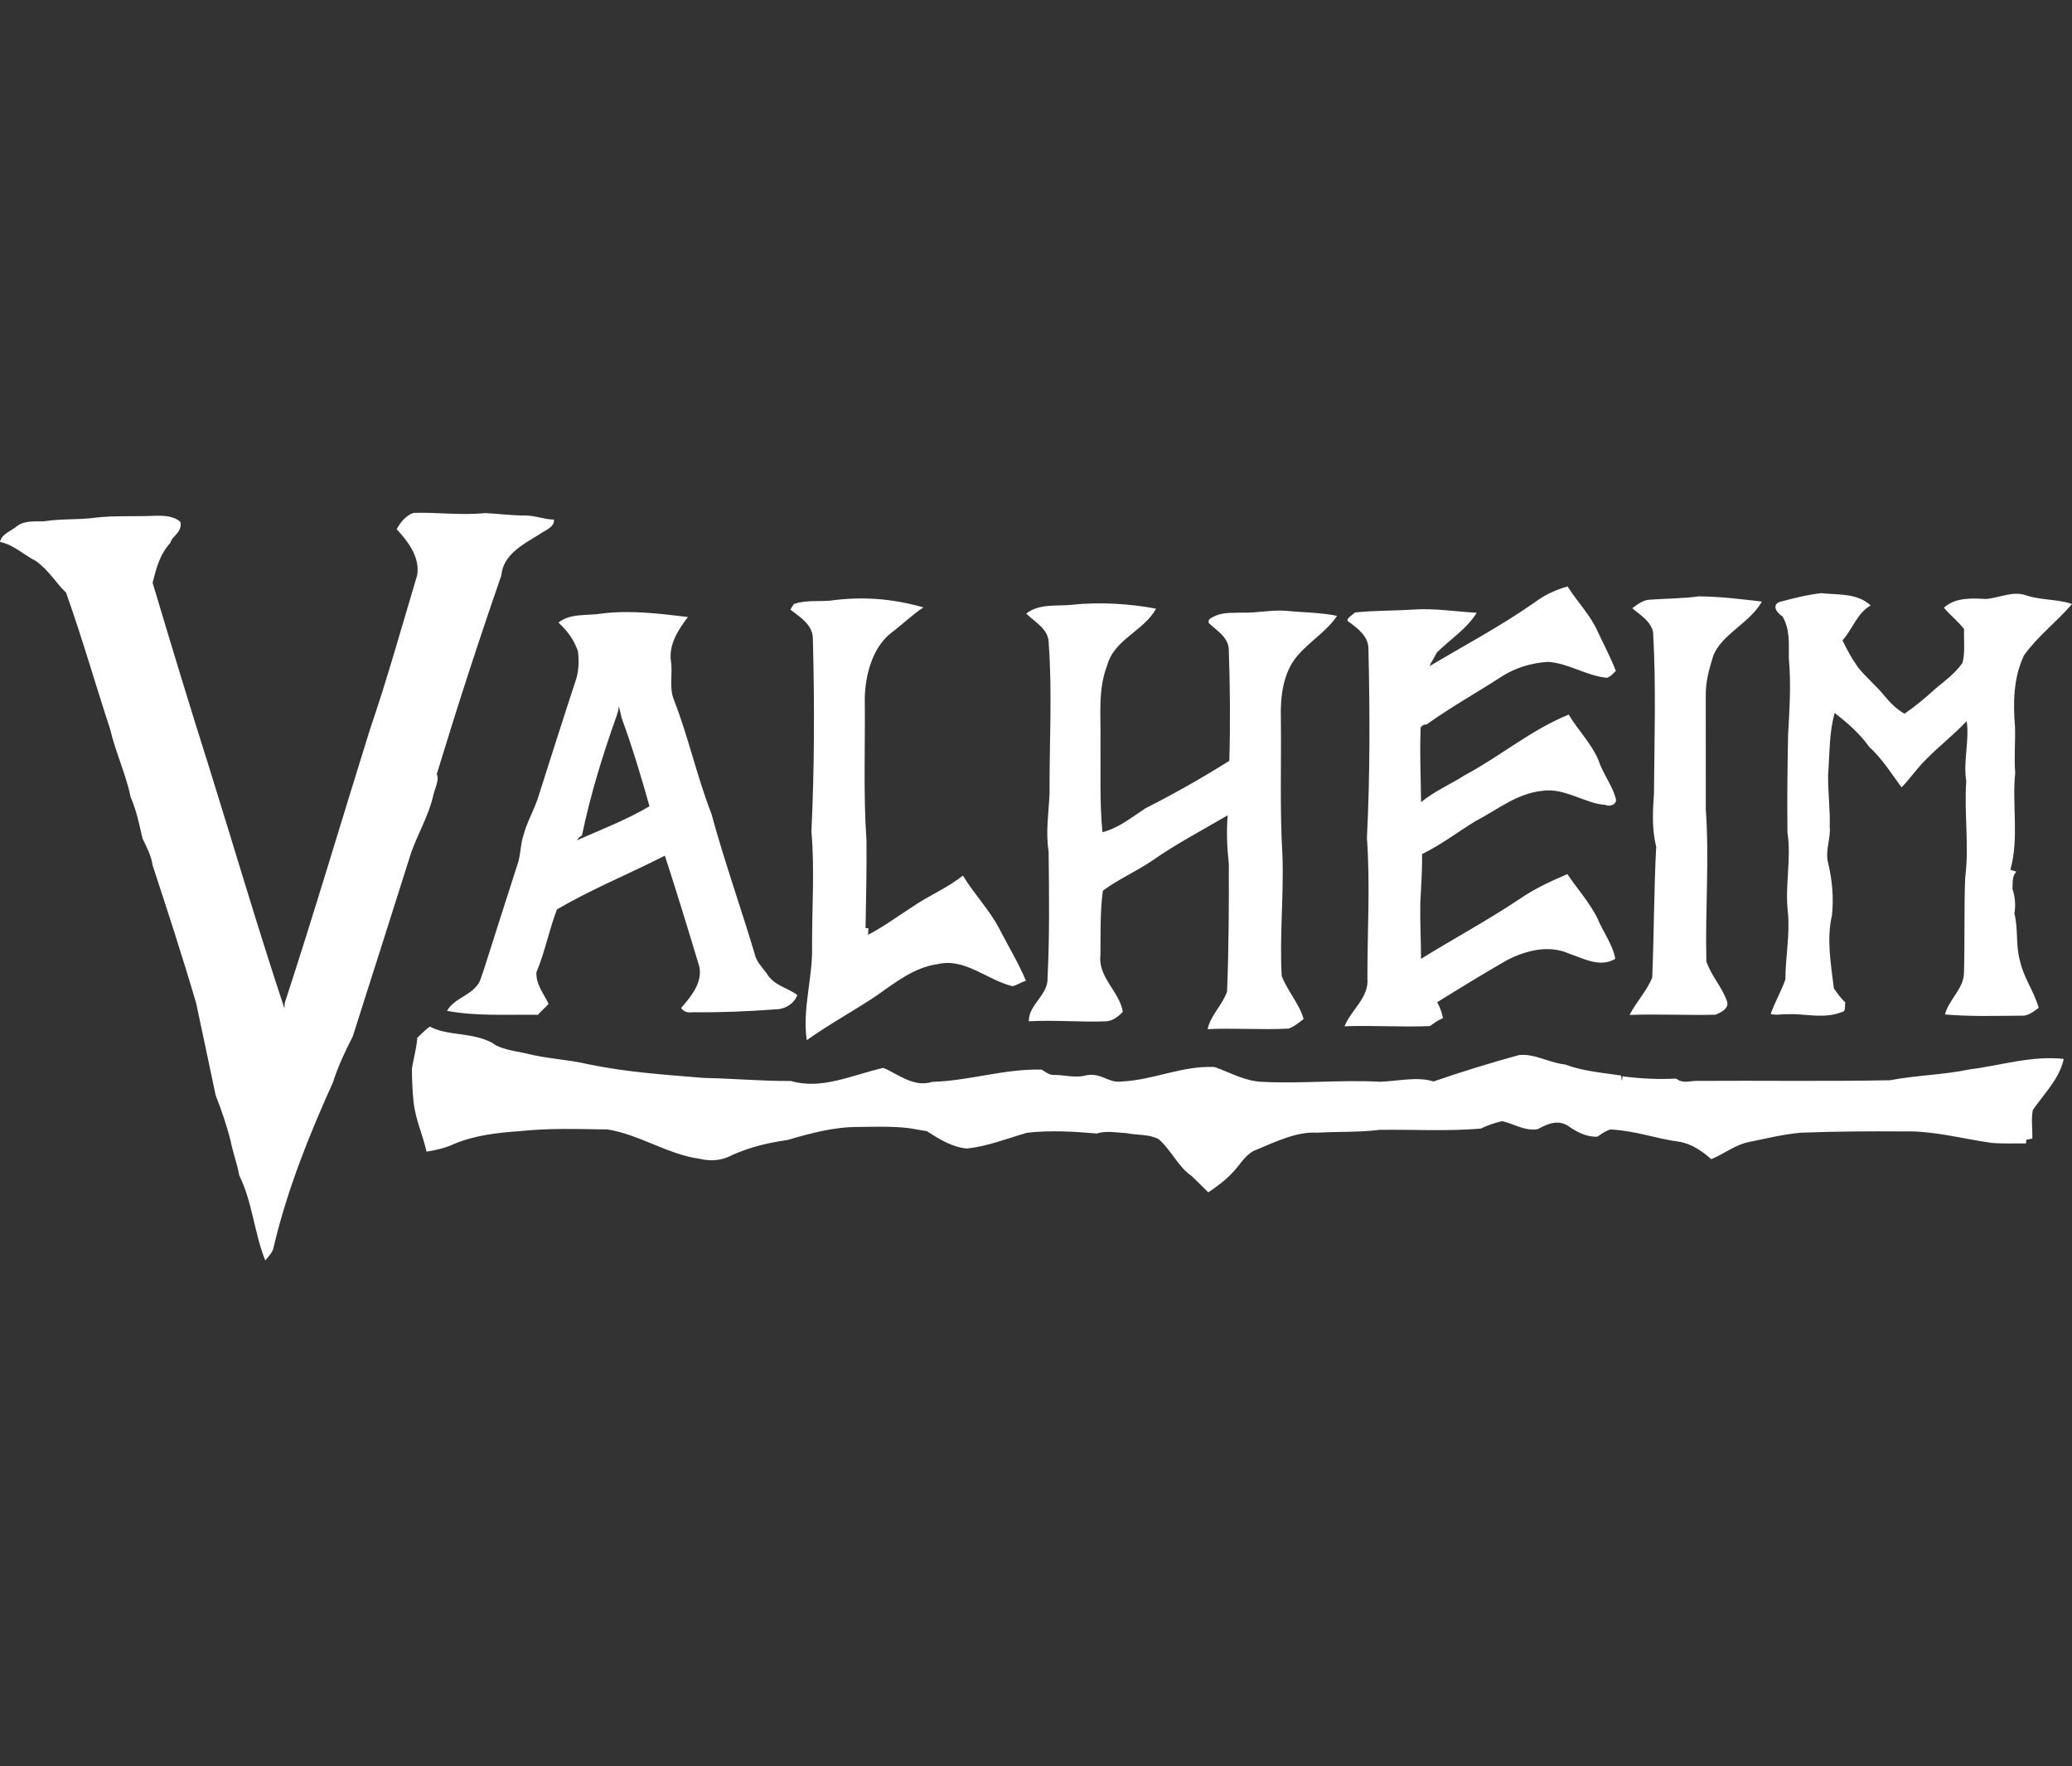 <svg width="400" height="341" viewBox="0 0 400 341" fill="none" xmlns="http://www.w3.org/2000/svg">
<rect x="0" y="0" width="400" height="341" fill="#333333" stroke="none"/>
<path fill-rule="evenodd" clip-rule="evenodd" d="M390.74 126.524C388.704 130.763 388.6 135.668 388.996 140.276C389.089 143.208 388.804 146.146 389.035 149.241C388.397 155.345 389.816 161.788 388.099 167.961C388.745 168.038 388.737 168.198 389.255 168.275C388.337 169.306 388.606 170.507 388.507 171.638C389.024 173.164 389.155 174.79 388.88 176.383C389.661 179.398 389.079 182.551 389.985 185.598C390.64 188.713 392.675 191.397 393.572 194.577C392.554 195.332 391.465 196.225 390.118 196.099C385.234 196.121 380.34 196.286 375.479 195.861C376.222 192.912 379.202 190.851 379.147 187.654C379.318 181.591 379.147 175.518 379.378 169.455C380.181 163.26 379.147 157.009 379.587 150.798C378.96 146.934 380.225 143.098 379.669 139.229C377.167 141.88 374.28 144.107 371.985 146.466C370.052 148.317 368.765 150.329 367.093 152.016C365.119 149.326 363.343 146.46 360.851 144.2C359.009 141.593 356.573 139.515 354.186 137.642C353.097 141.428 353.229 145.578 352.911 149.673C352.9 153.138 353.345 156.75 353.224 159.534C353.477 161.921 352.273 164.257 352.927 166.627C353.713 169.929 354.022 173.358 353.659 176.73C352.575 181.387 353.476 186.167 354.027 190.829C354.676 191.744 355.308 192.67 356.245 193.552C356.089 194.213 356.369 195.271 355.677 195.354C352.063 196.826 348.456 195.647 345.182 195.817C343.958 195.756 342.858 196.077 341.835 195.762C342.627 193.48 343.875 191.375 344.673 189.093C344.672 184.755 345.58 180.467 345.151 176.113C344.546 170.981 345.855 165.828 345.069 160.708C344.986 154.441 345.074 148.168 345.19 141.902C345.465 136.958 345.795 131.986 345.332 127.042C345.299 124.298 345.618 121.575 344.103 119.001C342.918 118.274 342.044 116.813 343.523 116.228C346.141 115.529 348.852 114.829 351.574 114.52C354.797 114.867 358.492 114.465 361.137 116.888C358.53 118.351 357.662 121.431 355.693 123.636C356.557 125.422 357.497 127.18 358.657 128.789C360.18 130.757 362.149 132.311 363.716 134.246C364.838 135.624 366.103 136.914 367.665 137.796C369.749 136.373 371.69 134.747 373.549 133.044C375.419 131.468 377.47 130.008 378.866 127.963C379.406 125.863 379.076 123.619 379.169 121.465C378.088 120.015 376.491 118.78 375.27 117.33C377.531 115.291 380.681 115.501 383.508 115.645C386.087 115.379 388.661 114.035 391.207 114.961C394.056 115.914 397.157 115.638 400 116.614C397.063 120.059 393.368 122.825 390.74 126.524ZM329.297 134.476C329.292 141.56 329.302 148.918 329.302 156.276C330.012 166.043 329.158 175.837 329.418 185.615C330.309 188.321 332.377 190.482 333.35 193.177C334.015 194.726 331.981 195.609 331.134 195.911C325.618 196.044 320.102 195.751 314.592 195.95C315.879 193.442 317.933 191.319 318.964 188.724C319.31 180.307 319.29 171.874 319.729 163.452C318.843 159.953 319.085 156.447 319.294 153.268C319.377 143.176 319.728 132.334 319.129 122.049C318.667 119.91 316.745 118.819 315.115 117.44C316.143 116.692 317.177 115.798 318.612 115.771C321.664 115.545 324.821 115.572 327.95 115.142C332.025 115.17 336.088 115.66 340.131 116.146C337.782 120.341 332.372 122.423 330.743 126.607C329.858 129.433 329.253 131.764 329.297 134.476ZM323.583 208.24C324.81 209.235 326.107 208.72 327.4 208.687C339.894 208.599 352.394 208.808 364.883 208.56C369.936 207.59 375.106 207.535 380.148 206.482C386.22 205.727 392.235 203.754 398.405 204.448C397.553 208.356 394.611 211.134 392.444 214.303C392.076 216.034 392.4 217.869 392.34 219.826C392.054 219.878 391.493 219.987 391.213 220.039C391.191 219.936 391.147 220.482 391.119 220.758C389.042 220.73 386.703 220.846 384.509 220.658C378.872 219.876 373.301 218.289 367.566 218.443C360.962 218.393 354.351 218.437 347.747 218.686C344.255 218.965 341.005 219.82 337.623 220.487C334.956 221.017 332.833 222.797 330.364 223.8C328.56 222.202 326.498 220.791 324.067 220.416C319.613 219.826 315.834 218.316 310.892 218.065C310.055 218.305 309.209 218.862 308.384 219.452C306.41 219.586 304.402 218.58 302.731 217.385C300.899 216.183 298.965 216.833 296.863 218.002C294.399 218.432 292.299 216.988 289.995 216.453C288.488 216.795 287.036 217.324 285.873 217.897C279.189 218.453 272.732 218.04 266.304 218.14C262.306 218.636 258.269 218.453 254.256 218.686C250.435 218.432 246.336 220.4 242.58 221.964C240.579 222.67 239.562 224.66 238.16 226.163C236.746 227.719 235.035 229.026 233.254 230.21C232.149 229.119 231.071 228 229.927 226.953C227.59 225.412 226.067 222.014 223.702 219.953C221.81 218.923 219.561 219.209 217.515 218.779C215.602 218.686 213.611 218.25 211.725 218.845C207.264 218.453 202.744 218.2 198.284 218.696C194.446 219.798 190.608 221.34 186.681 221.738C183.827 221.513 181.303 219.909 178.938 218.399C177.943 218.227 176.673 217.996 175.551 217.82C172.301 217.423 169.018 217.539 165.751 217.583C161.094 217.55 156.562 218.768 152.025 220.098C148.462 220.615 145.084 221.364 141.456 222.952C139.448 224.059 137.31 224.263 135.208 223.75C128.945 222.924 123.551 219.082 117.342 218.068C111.678 217.985 105.98 217.775 100.338 218.393C96.066 218.68 91.721 219.182 87.728 220.83C86.002 221.638 84.193 222.058 82.34 222.351C81.661 219.242 80.26 216.232 79.87 213.02C79.633 210.842 79.54 208.795 79.513 206.438C79.799 204.404 80.426 202.426 80.552 200.365C81.311 199.659 82.025 198.904 82.959 198.21C86.596 200.076 90.896 199.213 94.965 201.307C96.637 202.602 99.178 202.859 101.587 203.391C105.513 204.41 109.599 204.531 113.547 205.468C121.155 207.05 128.456 207.494 135.94 208.116C141.522 208.218 147.087 208.747 152.674 208.703C158.613 210.44 164.327 207.604 170.524 206.174C173.263 207.277 176.326 210.032 179.972 208.874C187.066 208.687 193.968 206.303 201.1 206.51C201.87 206.989 202.64 207.646 203.624 207.535C205.637 207.563 207.671 208.167 209.679 207.618C212.511 207.023 213.979 209.1 216.305 208.819C222.864 208.532 227.919 205.75 234.457 206.003C237.679 207.138 240.337 208.775 243.834 208.88C251.341 209.238 258.842 208.456 266.348 208.847C269.818 208.77 273.576 207.783 276.747 208.797C282.187 206.919 287.687 205.221 293.239 203.705C296.23 203.363 298.859 205.148 302.181 205.529C305.408 206.763 309.192 207.1 312.959 207.651C312.992 207.91 313.064 208.428 313.097 208.687C313.13 208.461 313.19 208.504 313.223 207.8C316.644 208.251 320.13 208.428 323.583 208.24ZM282.846 149.623C289.659 145.997 295.642 140.871 302.841 137.966C304.584 140.932 307.103 143.385 308.499 146.565C309.572 149.682 311.166 151.448 311.92 154.138C312.283 155.306 310.682 155.851 309.869 155.378C306.185 155.235 302.065 152.027 297.754 152.683C292.843 153.168 289.038 156.362 284.704 158.619C281.311 160.708 278.142 163.139 274.526 164.896C274.58 168.071 274.332 171.235 274.19 174.399C274.124 177.976 274.327 181.553 274.327 185.13C280.668 181.189 287.267 177.656 293.476 173.49C296.302 171.549 299.436 170.105 302.582 168.766C304.463 171.566 306.75 174.107 308.336 177.182C309.401 179.833 311.372 182.38 311.826 185.114C308.923 186.894 305.711 185.053 302.874 184.1C298.985 182.363 294.554 183.51 290.913 185.382C286.393 187.974 281.916 190.724 277.457 193.491C278.2 194.93 278.265 195.366 278.573 196.574C277.721 196.909 276.873 197.493 276.048 198.105C270.555 198.334 265.055 197.945 259.562 198.143C260.849 194.935 264.352 192.577 263.978 188.823C263.961 179.811 264.539 170.777 263.885 161.783C264.495 149.651 264.456 137.482 264.176 125.334C264.231 122.936 262.218 121.409 260.491 120.125C259.397 119.601 261.111 118.803 261.547 118.257C265.347 117.838 269.18 117.942 272.963 117.678C277.011 117.419 281.037 118.075 285.083 118.312C283.137 121.442 279.964 123.437 277.385 125.973C277.039 126.607 276.686 127.235 276.357 127.87L276.173 127.996C276.334 128.15 275.966 128.459 275.983 128.607C282.796 124.562 289.813 120.831 296.308 116.273C298.199 114.873 300.36 113.847 302.626 113.23C304.584 116.319 306.986 118.703 308.395 121.84C309.577 124.408 310.936 126.899 311.942 129.55C311.376 129.98 311.262 130.415 310.265 130.862C306.316 130.521 302.818 128.035 298.832 127.786C295.626 127.985 292.42 128.949 289.73 130.73C284.902 133.855 280.14 136.489 275.372 139.894C274.91 139.758 274.102 140.296 274.245 140.767C274.069 145.468 274.289 150.175 274.338 154.877C276.912 152.738 280.041 151.426 282.846 149.623ZM247.271 138.639C247.376 147.458 247.046 156.288 247.574 165.089C247.858 172.866 246.996 180.655 247.431 188.426C248.541 191.33 250.836 193.81 251.665 196.738C250.836 197.366 249.85 198.22 248.762 198.59C243.383 198.865 237.989 198.444 233.133 198.7C233.677 196.071 235.938 194.109 236.883 191.452C237.213 183.229 237.252 175.309 237.224 166.759C236.889 163.651 236.735 160.521 237.01 157.406C232.093 160.294 227.023 162.94 222.349 166.225C219.214 168.319 215.745 169.846 212.911 171.963C212.346 176.108 212.489 180.269 212.44 184.419C211.933 188.657 216.091 191.407 216.767 195.332C216.018 196.148 214.87 197.118 213.567 197.184C208.59 197.382 203.882 196.897 198.609 197.179C198.576 193.921 202.381 192.097 202.228 188.818C202.636 180.682 202.53 172.546 202.436 164.423C201.832 160.603 202.464 156.767 202.617 153.268C202.568 143.374 203.165 133.794 202.453 124.231C202.502 121.47 199.818 120.147 198.12 118.466C200.616 116.493 203.949 117.066 206.907 116.769C212.329 116.168 218.375 116.582 223.179 117.518C220.814 121.828 215.112 123.427 213.753 128.426C211.922 133.088 212.544 138.143 212.445 143.032C212.511 148.908 212.258 154.81 212.825 160.669C215.942 159.875 218.268 157.941 221.079 156.089C226.627 153.272 232.061 150.202 237.323 146.89C237.526 139.692 237.466 132.499 237.213 125.305C237.071 122.958 234.871 121.745 233.364 120.291C233.067 119.403 234.106 119.237 234.662 118.879C236.322 118.174 238.181 118.334 239.947 118.284C242.712 118.351 245.451 117.716 248.222 117.926C251.528 118.251 254.855 118.235 258.121 118.896C256.092 121.966 252.798 123.801 250.329 126.779C247.744 129.886 247.14 134.433 247.271 138.639ZM195.463 190.405C190.508 189.192 186.302 184.915 181.056 186.133C176.508 186.756 172.84 189.683 169.199 192.24C164.778 195.2 160.082 197.735 155.748 200.827C154.852 194.748 156.93 188.779 156.766 182.705C156.755 175.176 157.282 167.625 156.645 160.544C157.228 148.212 157.255 135.79 156.919 123.156C156.81 120.55 154.385 119.094 152.595 117.705C152.712 117.435 153.075 116.896 153.257 116.625C155.506 115.815 157.931 116.162 160.269 115.969C166.081 115.143 172.064 115.484 178.261 117.27C176.024 118.758 174.126 120.643 171.993 122.231C168.444 125.041 167.043 130.25 166.944 134.792C167.054 143.963 166.642 153.151 167.274 162.306C167.324 167.945 167.198 173.572 167.093 179.211L167.637 179.194L167.577 180.484C170.601 178.918 173.334 176.88 176.199 175.049C179.323 172.878 182.705 171.574 185.895 169.047C188.006 172.574 190.937 175.551 192.862 179.205C194.589 182.589 196.585 185.824 198.053 189.341C197.212 189.6 196.376 190.19 195.463 190.405ZM149.721 194.875C144.425 195.266 139.113 195.497 133.865 195.431C132.927 195.497 132.179 195.551 131.486 194.61C133.399 192.406 135.676 189.716 134.994 186.574C132.844 179.431 130.655 172.299 128.357 165.206C121.274 168.804 114.125 171.698 107.508 175.595C105.986 179.613 105.241 183.675 103.556 187.731C103.426 190.102 105.073 191.981 105.904 193.822C105.211 194.643 104.331 195.266 103.884 195.922C97.754 195.845 91.974 196.231 86.298 195.161C87.569 192.912 90.357 192.356 91.957 190.427C92.788 189.572 92.942 188.349 93.321 187.472C95.57 180.397 97.825 173.328 100.086 166.311C100.558 164.434 100.52 162.824 101.037 161.331C101.675 158.839 102.995 156.607 103.814 154.182C106.283 146.432 108.736 138.672 111.286 130.922C111.755 129.252 111.782 127.428 111.568 125.703C110.834 123.703 109.839 122.086 107.817 120.208C110.061 118.351 113.372 118.912 116.171 118.455C121.725 117.76 127.285 118.466 132.8 119.127C130.952 121.547 129.083 124.43 129.522 127.627C129.907 130.118 129.116 132.725 130.1 135.122C132.948 142.42 134.521 149.894 137.326 157.064C139.812 166.187 142.998 175.154 145.696 184.176C146.004 185.643 147.087 186.712 147.961 187.858C149.452 190.405 151.998 190.62 153.923 192.119C153.274 193.861 151.47 194.88 149.721 194.875ZM120.026 138.672C119.832 137.906 119.657 137.14 119.486 136.368C119.382 137.292 119.167 137.713 119.057 138.159C116.346 145.771 113.954 153.515 112.345 161.325C111.755 161.557 111.491 162.136 111.353 162.245C116.077 160.156 121.051 158.244 125.387 155.664C123.776 149.949 122.071 144.25 120.026 138.672ZM96.793 111.07C92.392 123.763 88.284 136.412 84.319 149.462C84.869 150.682 83.885 152.253 83.593 153.79C82.697 157.56 80.695 160.922 79.397 164.549C75.641 176.41 71.874 188.277 68.091 200.127C66.623 202.977 65.264 205.882 64.286 208.946C59.661 219.187 55.454 229.681 52.858 240.644C52.715 241.752 51.868 242.528 51.214 243.361C49.064 238.02 48.761 232.156 46.177 226.903C45.816 224.749 44.934 222.478 44.51 220.223C43.735 217.17 42.701 214.188 41.629 211.449C40.298 205.215 39.066 199.179 37.867 193.68C35.107 184.281 32.22 175.468 29.492 167.159C29.102 164.913 28.365 163.716 27.501 161.854C26.918 159.23 26.33 156.431 25.214 153.879C24.29 149.386 22.354 145.39 21.254 140.755C18.384 131.992 15.843 123.101 12.752 114.42C10.701 112.448 9.491 110.143 6.874 108.275C4.553 107.112 2.612 105.15 0 104.637C0.313 103.011 2.369 102.443 3.283 101.567C4.795 100.459 6.709 100.702 8.463 100.654C12.024 100.095 15.106 100.404 18.405 99.947C22.211 99.495 26.039 99.776 30.244 99.567C31.543 99.578 33.523 99.567 34.837 100.779C35.2 102.854 33.204 103.452 32.892 104.797C30.729 107.217 30.192 109.746 29.459 112.497C32.995 124.364 36.734 136.67 40.331 148.014C45.192 163.579 49.778 179.233 54.915 194.709C54.926 194.456 54.948 193.949 54.953 193.695C60.694 176.151 65.918 158.426 71.429 140.805C74.827 130.873 77.555 120.99 80.535 111.059C81.113 107.614 78.798 104.56 76.587 102.184C77.263 100.801 78.554 99.407 79.854 99.021C84.418 98.877 89.037 99.539 93.645 99.06C96.247 99.171 98.782 99.55 101.378 99.523C103.258 99.511 105.105 100.31 106.931 100.311C107.126 101.793 105.133 102.416 104.044 103.221C100.932 105.112 97.099 107.145 96.793 111.07H96.793Z" fill="white"/>
</svg>
